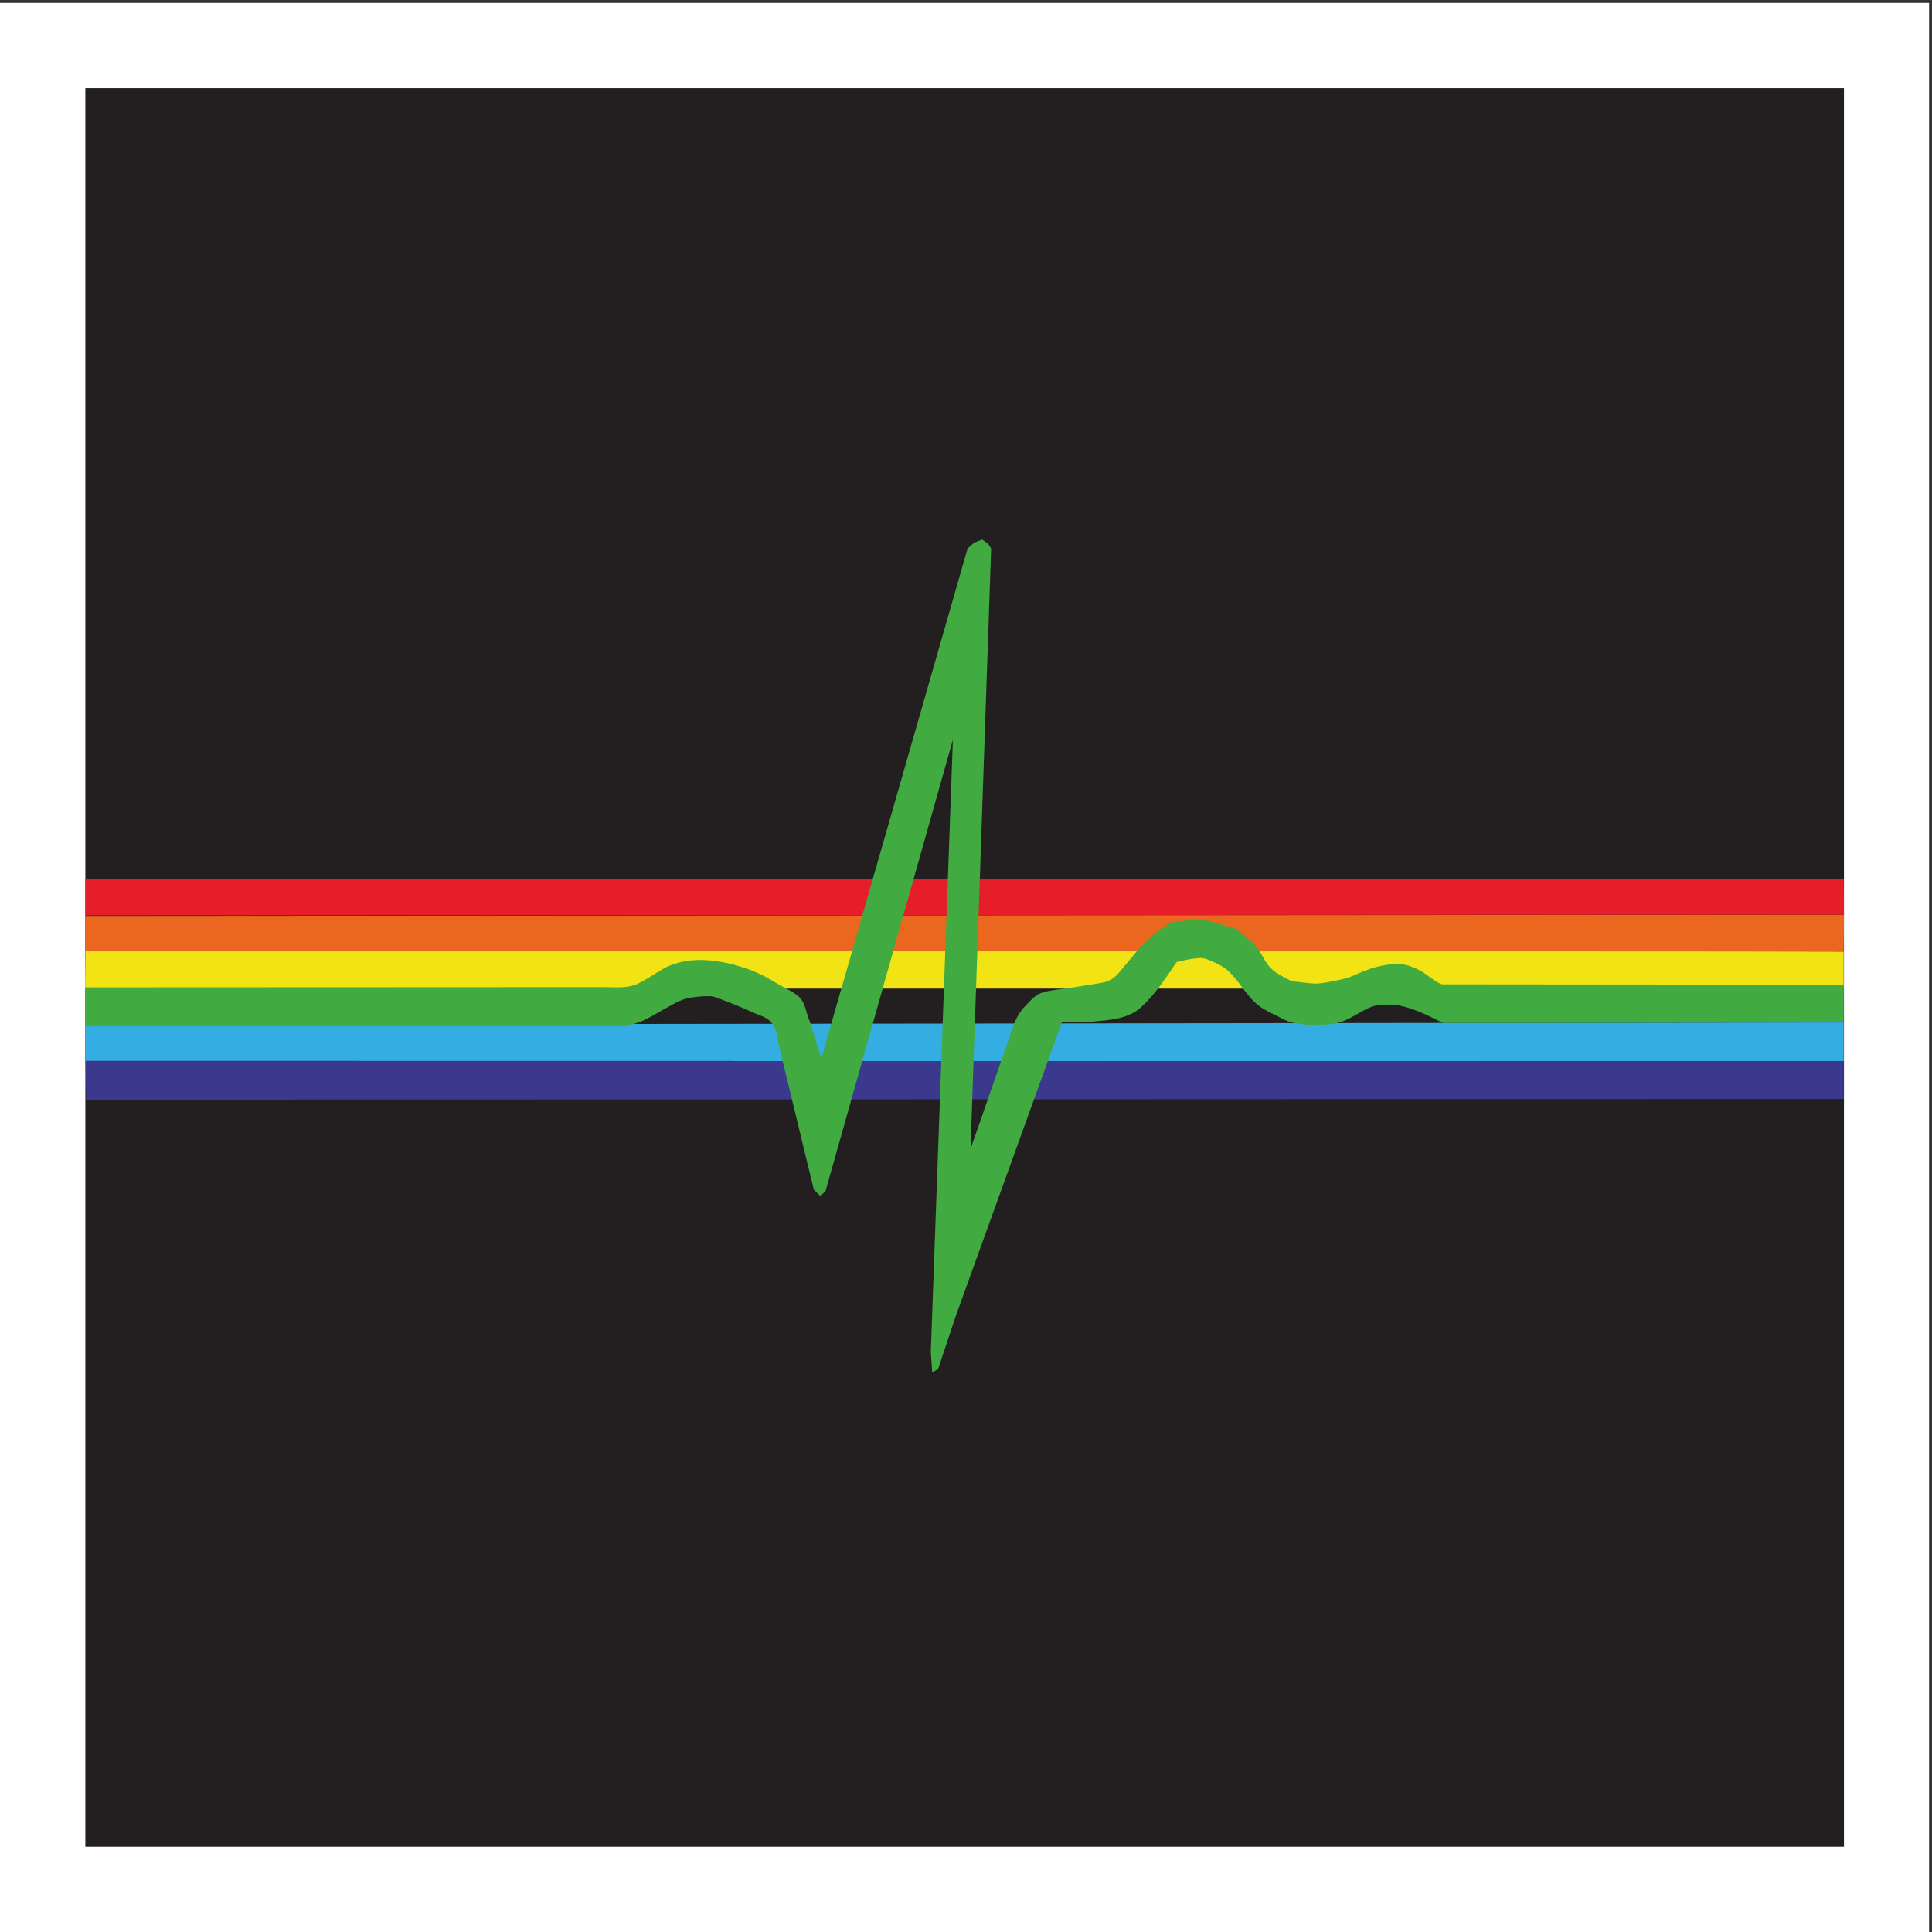 <?xml version="1.0" encoding="UTF-8" standalone="no"?>
<!-- Created with Inkscape (http://www.inkscape.org/) -->

<svg
   version="1.1"
   id="svg2"
   width="257.333"
   height="257.333"
   viewBox="0 0 257.333 257.333"
   sodipodi:docname="Pink_Floyd.eps"
   xmlns:inkscape="http://www.inkscape.org/namespaces/inkscape"
   xmlns:sodipodi="http://sodipodi.sourceforge.net/DTD/sodipodi-0.dtd"
   xmlns="http://www.w3.org/2000/svg"
   xmlns:svg="http://www.w3.org/2000/svg">
  <rect x="0" y="0" width="257.333" height="257.333" fill="#333333" stroke="none"/>
  <defs
     id="defs6" />
  <sodipodi:namedview
     id="namedview4"
     pagecolor="#00000"
     bordercolor="#000000"
     borderopacity="0.25"
     inkscape:showpageshadow="2"
     inkscape:pageopacity="0.0"
     inkscape:pagecheckerboard="0"
     inkscape:deskcolor="#d1d1d1" />
  <g
     id="g8"
     inkscape:groupmode="layer"
     inkscape:label="ink_ext_XXXXXX"
     transform="matrix(1.333,0,0,-1.333,0,257.333)">
    <g
       id="g10"
       transform="scale(0.1)">
      <path
         d="M 0,1927.56 H 1927.56 V 0 H 0 v 1927.56"
         style="fill:#ffffff;fill-opacity:1;fill-rule:evenodd;stroke:none"
         id="path12" />
      <path
         d="M 1842.52,85.16 H 85.285 V 1842.4 H 1842.52 V 85.16"
         style="fill:#231f20;fill-opacity:1;fill-rule:evenodd;stroke:none"
         id="path14" />
      <path
         d="M 1842.28,942.695 H 85.039 l 0.492,40.207 1756.749,-3.187 v -37.02"
         style="fill:#f2e414;fill-opacity:1;fill-rule:evenodd;stroke:none"
         id="path16" />
      <path
         d="m 1842.28,979.715 -1757.241,0.855 0.246,34.69 1757.235,1.23 -0.24,-36.775"
         style="fill:#eb661e;fill-opacity:1;fill-rule:evenodd;stroke:none"
         id="path18" />
      <path
         d="M 1842.52,1016.49 85.285,1015.75 v 36.77 l 1756.995,-0.24 0.24,-35.79"
         style="fill:#e61e2a;fill-opacity:1;fill-rule:evenodd;stroke:none"
         id="path20" />
      <path
         d="M 1842.28,870.133 85.531,870.375 85.285,906.66 1842.28,908.867 v -38.734"
         style="fill:#34ade3;fill-opacity:1;fill-rule:evenodd;stroke:none"
         id="path22" />
      <path
         d="M 1842.28,832.375 86.019,831.641 85.531,870.375 1842.28,870.133 v -37.758"
         style="fill:#3b398d;fill-opacity:1;fill-rule:evenodd;stroke:none"
         id="path24" />
      <path
         d="m 85.285,943.922 c 11.726,0.004 23.442,0.012 35.164,0.016 29.766,0.015 59.524,0.023 89.285,0.039 39.719,0.019 79.438,0.035 119.168,0.054 41.602,0.016 83.207,0.035 124.813,0.055 35.41,0.019 70.816,0.035 106.23,0.047 14.067,0.008 28.141,0.019 42.215,0.023 11.633,0.004 24.695,-1.703 35.477,3.555 8.871,4.328 16.968,10.199 25.586,14.988 25.871,14.383 60.246,8.367 86.496,-1.426 11.691,-4.359 17.789,-8.222 27.871,-14.164 6.578,-3.879 18.613,-8.992 23.043,-15.199 4.906,-6.863 5.168,-15.238 8.336,-21.574 l 11.765,-37.258 146.11,509.422 6.617,5.88 8.094,2.94 5.883,-4.41 2.941,-4.41 -20.59,-600.133 c 12.203,35.086 24.406,70.168 36.601,105.246 4.67,13.426 7.9,27.508 18.22,37.825 5.67,5.675 10.15,11.695 18.29,13.722 9.8,2.434 20.32,3.25 30.3,4.844 8.46,1.351 16.93,2.711 25.39,4.066 9.88,1.575 14.09,4.004 20.5,11.692 5.97,7.164 11.94,14.328 17.9,21.492 8.06,9.66 19.74,18.816 30.25,25.566 4.73,3.04 9.38,2.75 15.19,3.33 5.82,0.58 12.23,2.05 18.03,1.38 8.27,-0.97 16.85,-4.22 24.94,-6.24 6.08,-1.52 8.92,-2.08 13.55,-6.067 6.2,-5.301 13.38,-10.102 18.02,-16.797 4.83,-6.977 8.04,-15.403 14.61,-21.039 5.46,-4.696 12.63,-7.774 18.87,-11.336 6.1,-0.676 12.22,-1.356 18.34,-2.039 10.08,-1.125 18.26,1.125 28.1,3.09 5.74,1.152 10.2,2.222 15.5,4.578 15.18,6.754 26.56,10.922 43.42,11.633 8.41,0.355 16.74,-3.301 24.07,-7.036 4.05,-2.07 17.19,-13.324 21.51,-13.351 l 401.01,-0.371 -0.12,-37.688 -400.52,-0.551 c -15.24,7.618 -30.87,15.86 -48.05,18.125 -3.92,0.52 -8.14,0.079 -12.08,0.079 -15.87,0 -26.97,-12.719 -43.01,-17.653 -7.97,-2.457 -19.11,-2.457 -28.57,-2.457 -6.03,0 -13.47,1.176 -19.39,2.457 -5.59,1.211 -12.2,5.406 -17.5,7.906 -7.11,3.352 -14.14,7.141 -19.83,12.668 -13.04,12.661 -20.13,30.848 -37.8,38.426 -6.01,2.571 -10.83,5.653 -17.26,5.285 -7.5,-0.433 -14.22,-2.019 -22.56,-3.976 -11.02,-16.215 -21.04,-31.735 -35.54,-45.199 -14.59,-13.547 -38.04,-12.922 -56.63,-15.11 h -22.56 L 955.078,615.672 937.43,562.719 l -5.887,-3.926 -1.469,20.59 22.063,611.897 -127.231,-450.835 -5.148,-5.148 -6.621,6.621 c -7.774,32.086 -15.551,64.184 -23.328,96.277 -3.508,14.485 -7.02,28.985 -10.532,43.473 -1.906,7.875 -2.332,16.523 -6.218,23.785 -4.657,8.692 -13.289,9.899 -21.582,13.731 -8.653,4.007 -17.426,7.742 -26.383,11 -5.223,1.898 -10.645,4.8 -16.145,4.941 -7.176,0.18 -17.148,-0.785 -24.086,-2.676 -8.16,-2.226 -16.367,-8.015 -23.965,-11.816 -12.136,-6.938 -24.105,-14.711 -38.136,-14.711 -8.34,0 -16.672,0 -25.012,0 -29.051,0 -58.105,0 -87.164,0 -39.059,0 -78.113,0 -117.176,0 -41.246,0 -82.492,0 -123.742,0 -35.625,0 -71.25,0 -106.875,0 -22.188,0 -44.379,0 -66.57,0 -3.645,0 -7.293,0 -10.938,0 v 38"
         style="fill:#41ab41;fill-opacity:1;fill-rule:evenodd;stroke:none"
         id="path26" />
    </g>
  </g>
</svg>
